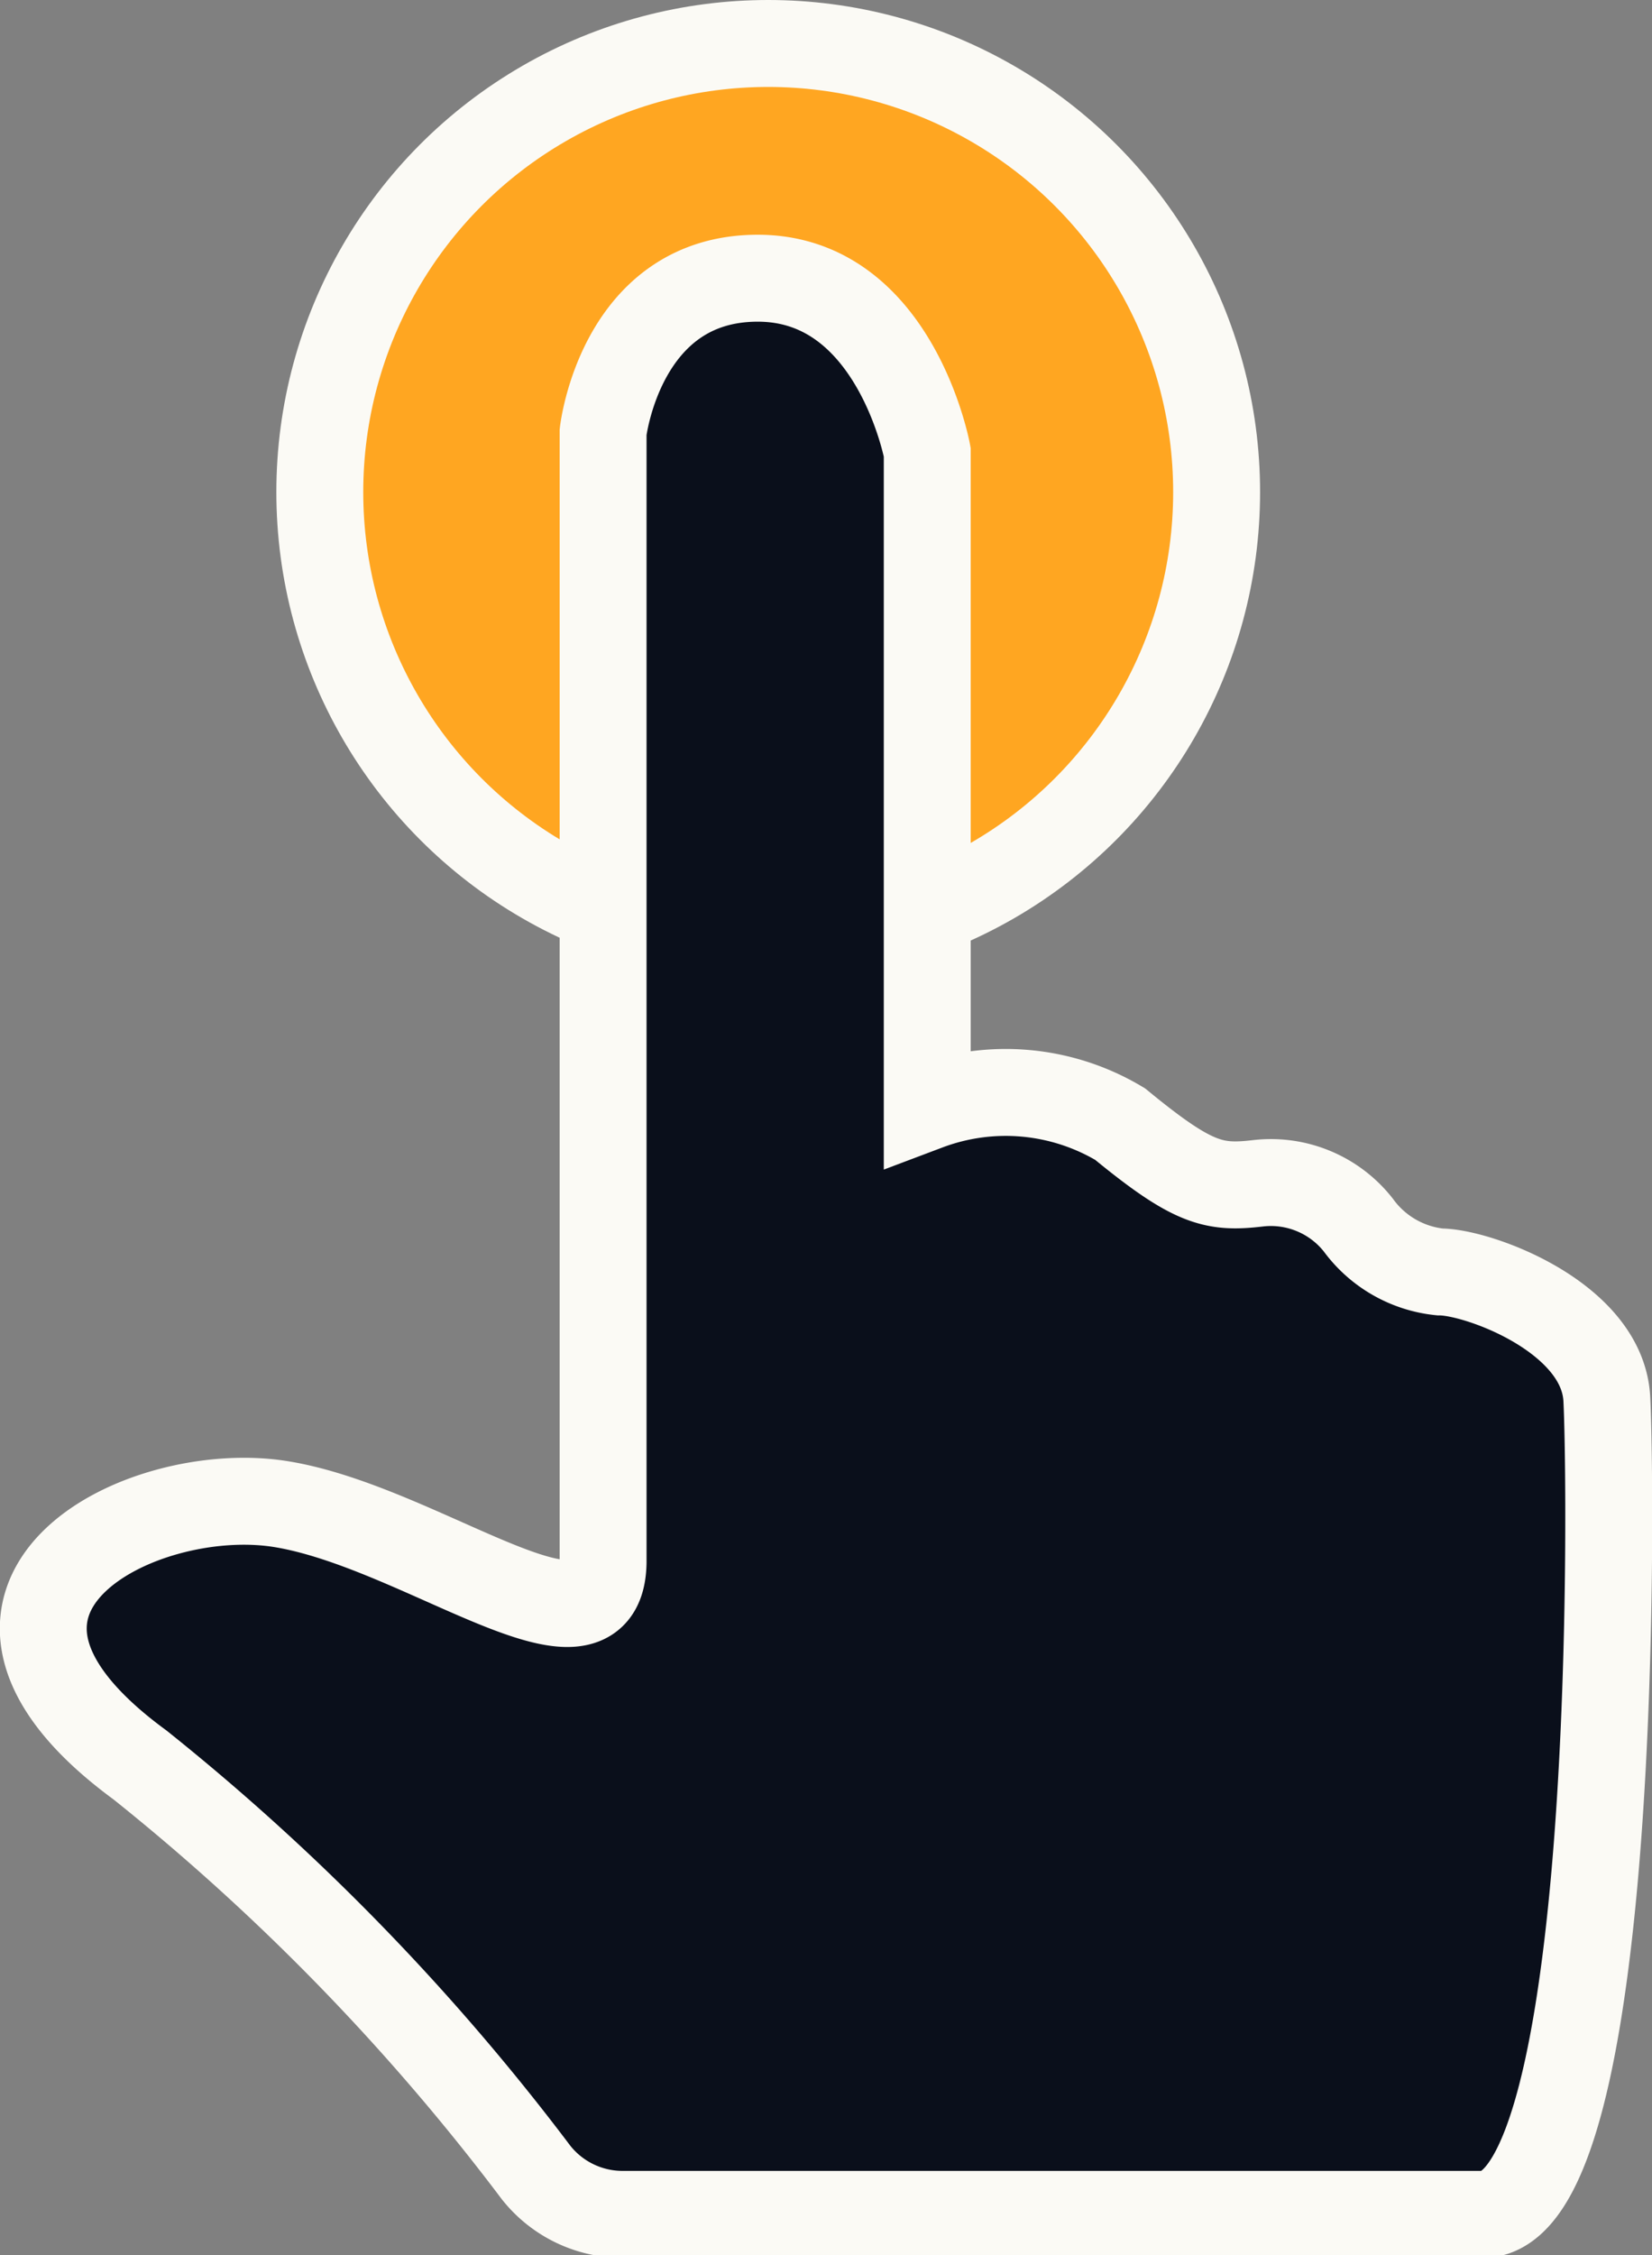 <svg id="d-link" xmlns="http://www.w3.org/2000/svg" viewBox="0 0 19.01 25.94"><rect x="0" y="0" width="19.01" height="25.94" fill="#808080" stroke="none"/><defs><style>.cls-1{fill:#ffa621;}.cls-1,.cls-2{stroke:#fbfaf5;stroke-miterlimit:10;}.cls-2{fill:#0a0f1b;}</style></defs><circle class="cls-1" cx="8.84" cy="5.66" r="5.16"/><path class="cls-2" d="M12.43,20V7s.2-1.77,1.78-1.77,1.95,2,1.95,2v7.53a2.56,2.56,0,0,1,2.22.2c.84.69,1.08.74,1.59.68a1.28,1.28,0,0,1,1.15.48,1.33,1.33,0,0,0,.94.54c.44,0,1.87.52,1.92,1.46s.15,9.38-1.43,9.38H12.66a1.27,1.27,0,0,1-1-.48A26.11,26.11,0,0,0,7.1,22.33c-2.62-1.92,0-3.26,1.62-3S12.41,21.28,12.43,20Z" transform="translate(-5.49 -2.03)"/></svg>